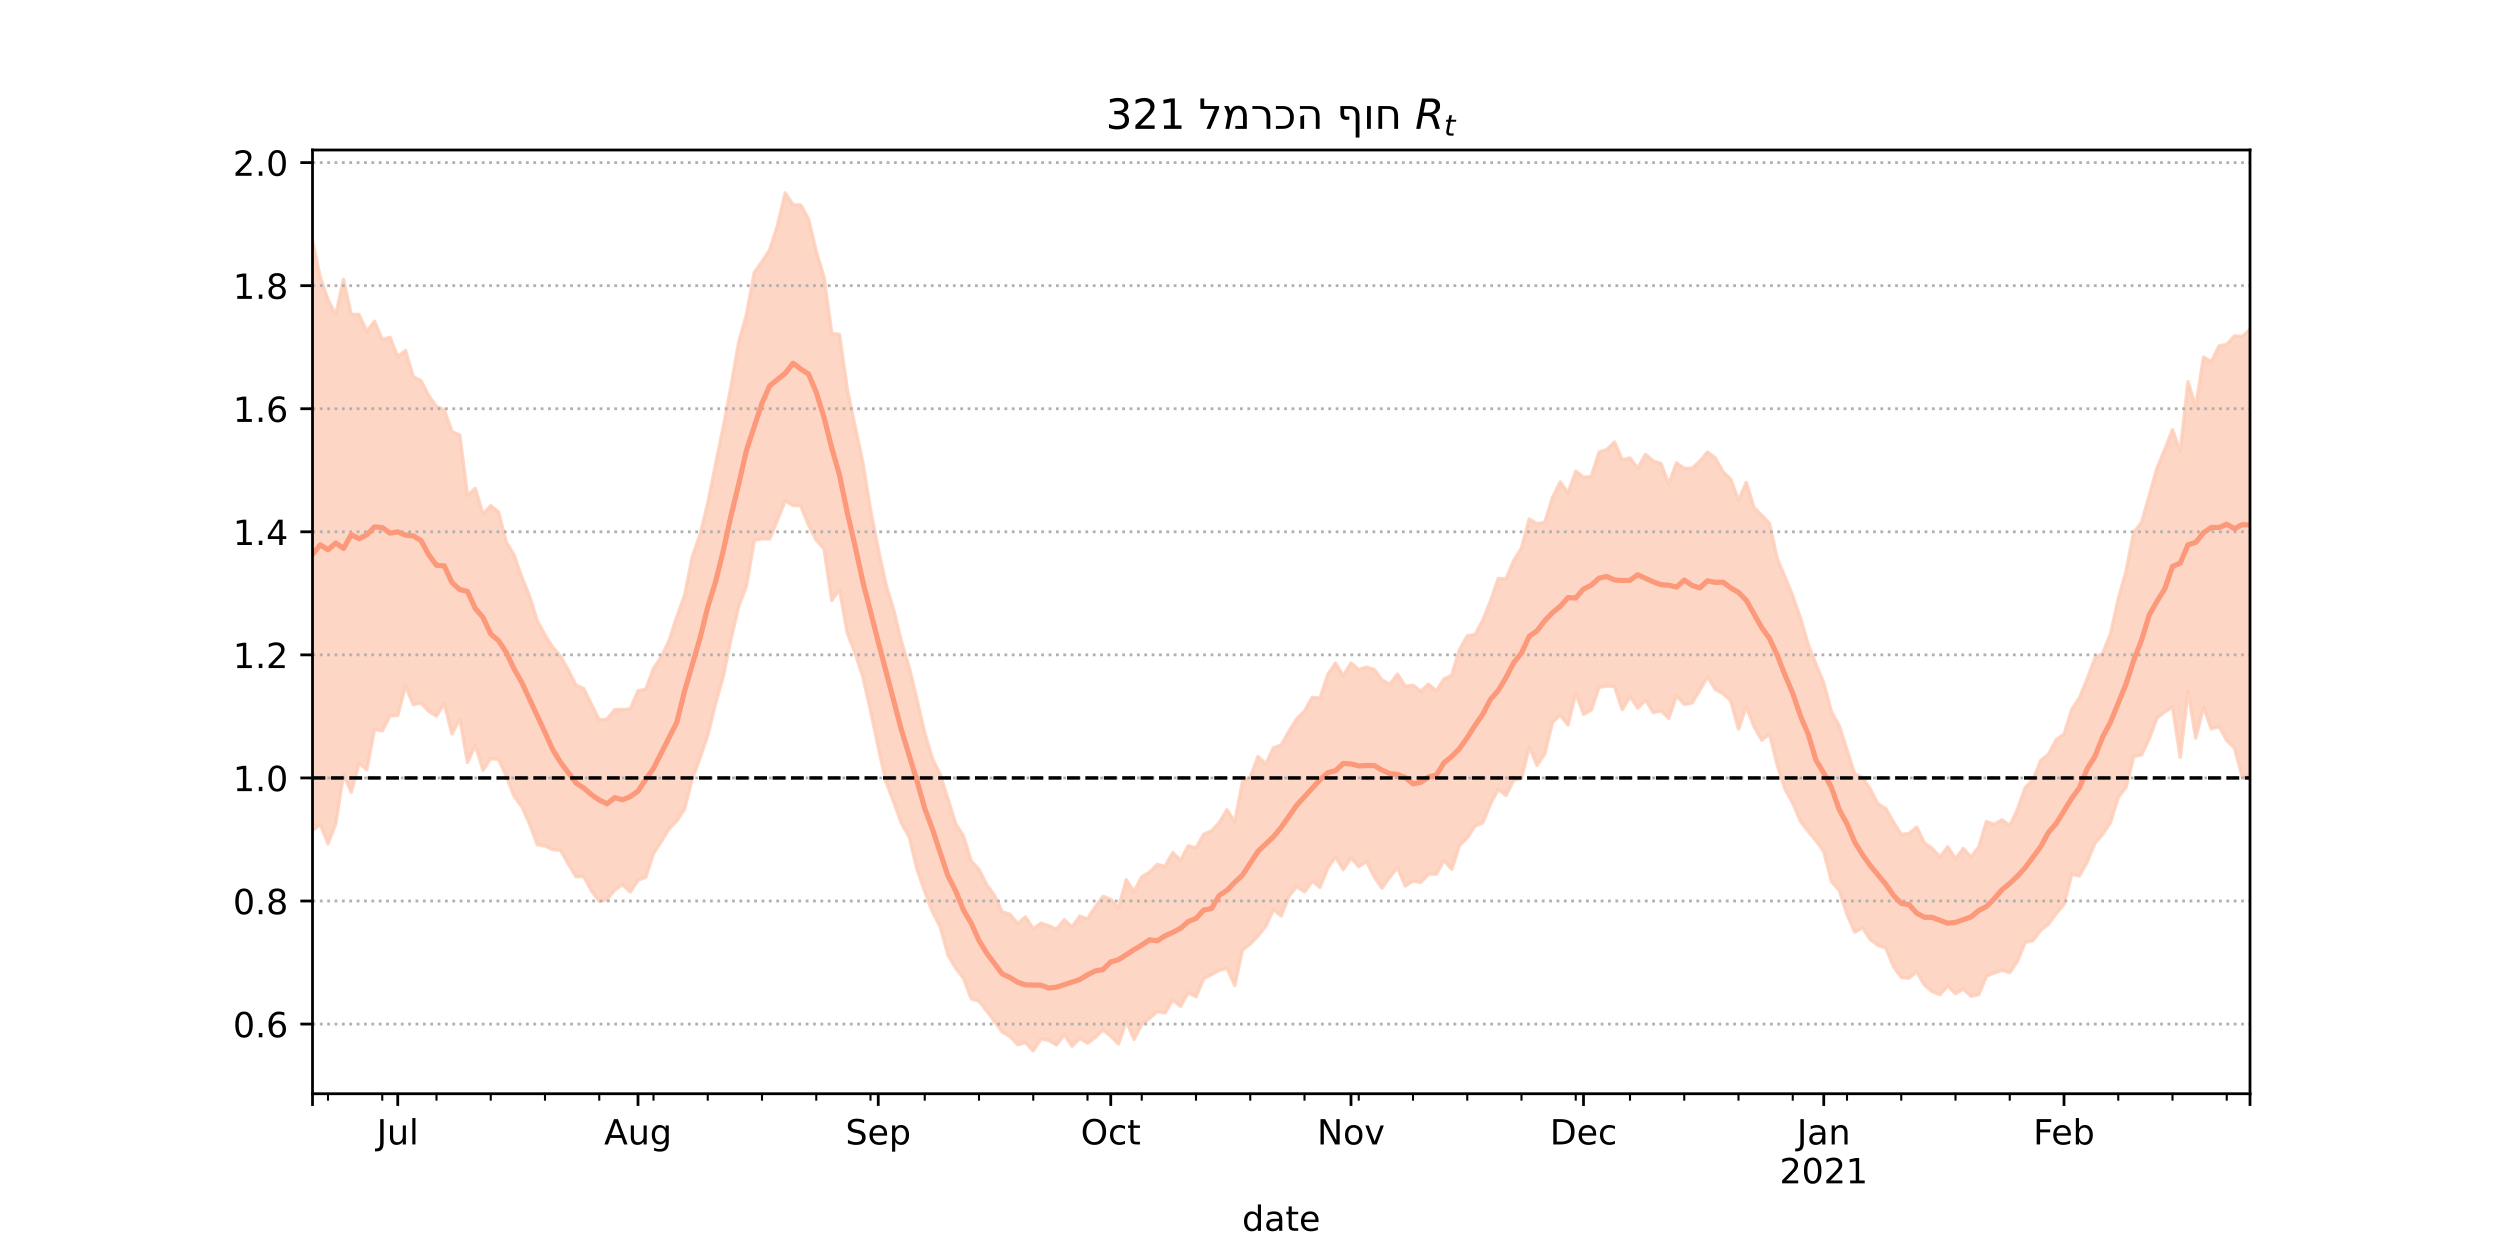 <?xml version="1.0" encoding="utf-8" standalone="no"?>
<!DOCTYPE svg PUBLIC "-//W3C//DTD SVG 1.1//EN"
  "http://www.w3.org/Graphics/SVG/1.1/DTD/svg11.dtd">
<!-- Created with matplotlib (https://matplotlib.org/) -->
<svg height="360pt" version="1.1" viewBox="0 0 720 360" width="720pt" xmlns="http://www.w3.org/2000/svg" xmlns:xlink="http://www.w3.org/1999/xlink">
 <defs>
  <style type="text/css">*{stroke-linecap:butt;stroke-linejoin:round;}</style>
 </defs>
 <g id="figure_1">
  <g id="patch_1">
   <path d="M 0 360 
L 720 360 
L 720 0 
L 0 0 
z
" style="fill:#ffffff;"/>
  </g>
  <g id="axes_1">
   <g id="patch_2">
    <path d="M 90 315 
L 648 315 
L 648 43.2 
L 90 43.2 
z
" style="fill:#ffffff;"/>
   </g>
   <g id="PolyCollection_1">
    <defs>
     <path d="M 90 -120.811 
L 90 -290.688 
L 92.232 -280.146 
L 94.464 -273.712 
L 96.696 -269.281 
L 98.928 -279.513 
L 101.16 -269.437 
L 103.392 -269.43 
L 105.624 -264.52 
L 107.856 -267.484 
L 110.088 -262.224 
L 112.32 -262.864 
L 114.552 -257.239 
L 116.784 -259.077 
L 119.016 -251.473 
L 121.248 -250.394 
L 123.48 -246.046 
L 125.712 -242.945 
L 127.944 -241.973 
L 130.176 -235.718 
L 132.408 -234.706 
L 134.64 -217.281 
L 136.872 -219.333 
L 139.104 -211.961 
L 141.336 -214.37 
L 143.568 -212.534 
L 145.8 -203.867 
L 148.032 -200.199 
L 150.264 -193.813 
L 152.496 -188.397 
L 154.728 -181.231 
L 156.96 -177.122 
L 159.192 -173.625 
L 161.424 -171.008 
L 163.656 -167.055 
L 165.888 -162.668 
L 168.12 -161.665 
L 170.352 -157.114 
L 172.584 -152.688 
L 174.816 -152.846 
L 177.048 -155.609 
L 179.28 -155.646 
L 181.512 -155.822 
L 183.744 -161.037 
L 185.976 -161.512 
L 188.208 -167.517 
L 190.44 -170.769 
L 192.672 -175.492 
L 194.904 -182.361 
L 197.136 -188.447 
L 199.368 -199.634 
L 201.6 -206.042 
L 203.832 -215.076 
L 206.064 -226.182 
L 208.296 -237.041 
L 210.528 -248.773 
L 212.76 -261.516 
L 214.992 -269.466 
L 217.224 -281.504 
L 219.456 -284.63 
L 221.688 -288.129 
L 223.92 -295.113 
L 226.152 -304.445 
L 228.384 -301.067 
L 230.616 -300.928 
L 232.848 -296.94 
L 235.08 -287.612 
L 237.312 -280.211 
L 239.544 -263.894 
L 241.776 -263.7 
L 244.008 -247.899 
L 246.24 -237.388 
L 248.472 -226.902 
L 250.704 -213.252 
L 252.936 -201.872 
L 255.168 -191.651 
L 257.4 -184.258 
L 259.632 -175.121 
L 261.864 -167.796 
L 264.096 -158.435 
L 266.328 -148.887 
L 268.56 -141.455 
L 270.792 -136.868 
L 273.024 -129.837 
L 275.256 -122.77 
L 277.488 -119.16 
L 279.72 -112.009 
L 281.952 -109.596 
L 284.184 -105.192 
L 286.416 -102.114 
L 288.648 -97.33 
L 290.88 -96.688 
L 293.112 -93.994 
L 295.344 -95.933 
L 297.576 -92.481 
L 299.808 -94.124 
L 302.04 -93.388 
L 304.272 -92.368 
L 306.504 -95.139 
L 308.736 -93.041 
L 310.968 -96.157 
L 313.2 -95.378 
L 315.432 -98.818 
L 317.664 -101.858 
L 319.896 -100.98 
L 322.128 -98.595 
L 324.36 -106.604 
L 326.592 -103.276 
L 328.824 -107.464 
L 331.056 -108.809 
L 333.288 -111.032 
L 335.52 -110.455 
L 337.752 -114.459 
L 339.984 -112.209 
L 342.216 -116.384 
L 344.448 -115.796 
L 346.68 -119.758 
L 348.912 -120.704 
L 351.144 -123.091 
L 353.376 -126.813 
L 355.608 -123.236 
L 357.84 -134.899 
L 360.072 -136.191 
L 362.304 -142.116 
L 364.536 -139.947 
L 366.768 -144.651 
L 369 -145.437 
L 371.232 -149.43 
L 373.464 -152.989 
L 375.696 -155.201 
L 377.928 -159.178 
L 380.16 -158.928 
L 382.392 -165.713 
L 384.624 -169.024 
L 386.856 -165.348 
L 389.088 -169.048 
L 391.32 -167.164 
L 393.552 -167.884 
L 395.784 -167.163 
L 398.016 -164.168 
L 400.248 -162.932 
L 402.48 -165.832 
L 404.712 -162.366 
L 406.944 -162.657 
L 409.176 -160.917 
L 411.408 -162.961 
L 413.64 -161.016 
L 415.872 -164.457 
L 418.104 -165.523 
L 420.336 -172.939 
L 422.568 -176.867 
L 424.8 -177.246 
L 427.032 -181.381 
L 429.264 -186.848 
L 431.496 -193.399 
L 433.728 -193.235 
L 435.96 -198.599 
L 438.192 -202.177 
L 440.424 -210.518 
L 442.656 -209.158 
L 444.888 -209.554 
L 447.12 -216.72 
L 449.352 -221.182 
L 451.584 -218.052 
L 453.816 -224.273 
L 456.048 -222.55 
L 458.28 -222.749 
L 460.512 -229.801 
L 462.744 -230.51 
L 464.976 -232.675 
L 467.208 -227.589 
L 469.44 -228.106 
L 471.672 -225.18 
L 473.904 -229.147 
L 476.136 -227.225 
L 478.368 -226.499 
L 480.6 -220.621 
L 482.832 -226.709 
L 485.064 -225.105 
L 487.296 -225.118 
L 489.528 -227.145 
L 491.76 -229.817 
L 493.992 -228.142 
L 496.224 -224.133 
L 498.456 -221.979 
L 500.688 -215.9 
L 502.92 -221.071 
L 505.152 -213.84 
L 507.384 -211.583 
L 509.616 -209.238 
L 511.848 -199.065 
L 514.08 -193.801 
L 516.312 -188.393 
L 518.544 -181.991 
L 520.776 -174.324 
L 523.008 -168.666 
L 525.24 -163.331 
L 527.472 -154.947 
L 529.704 -150.992 
L 531.936 -144 
L 534.168 -137.081 
L 536.4 -136.109 
L 538.632 -132.781 
L 540.864 -128.477 
L 543.096 -127.132 
L 545.328 -123.216 
L 547.56 -119.697 
L 549.792 -119.92 
L 552.024 -121.788 
L 554.256 -117.254 
L 556.488 -115.617 
L 558.72 -113.201 
L 560.952 -116.121 
L 563.184 -112.671 
L 565.416 -115.616 
L 567.648 -113.21 
L 569.88 -116.072 
L 572.112 -123.419 
L 574.344 -122.554 
L 576.576 -123.898 
L 578.808 -122.211 
L 581.04 -126.937 
L 583.272 -133.183 
L 585.504 -135.445 
L 587.736 -140.997 
L 589.968 -142.764 
L 592.2 -147.006 
L 594.432 -148.57 
L 596.664 -155.651 
L 598.896 -159.069 
L 601.128 -164.521 
L 603.36 -170.546 
L 605.592 -171.843 
L 607.824 -177.52 
L 610.056 -187.454 
L 612.288 -195.497 
L 614.52 -206.736 
L 616.752 -209.48 
L 618.984 -217.293 
L 621.216 -225.202 
L 623.448 -230.498 
L 625.68 -236.23 
L 627.912 -229.94 
L 630.144 -250.088 
L 632.376 -242.789 
L 634.608 -257.157 
L 636.84 -255.793 
L 639.072 -260.352 
L 641.304 -260.791 
L 643.536 -263.272 
L 645.768 -263.099 
L 648 -265.096 
L 650.232 -266.108 
L 652.464 -275.606 
L 654.696 -281.978 
L 656.928 -286.734 
L 659.16 -283.206 
L 661.392 -289.028 
L 663.624 -293.896 
L 665.856 -303.172 
L 665.856 -123.057 
L 665.856 -123.057 
L 663.624 -121.072 
L 661.392 -117.715 
L 659.16 -119.49 
L 656.928 -126.695 
L 654.696 -136.373 
L 652.464 -136.068 
L 650.232 -130.176 
L 648 -136.909 
L 645.768 -136.21 
L 643.536 -144.554 
L 641.304 -146.74 
L 639.072 -150.774 
L 636.84 -150.092 
L 634.608 -156.378 
L 632.376 -147.458 
L 630.144 -160.944 
L 627.912 -141.937 
L 625.68 -156.35 
L 623.448 -154.984 
L 621.216 -153.213 
L 618.984 -147.279 
L 616.752 -142.578 
L 614.52 -142.118 
L 612.288 -133.272 
L 610.056 -130.333 
L 607.824 -123.118 
L 605.592 -119.733 
L 603.36 -117.168 
L 601.128 -111.784 
L 598.896 -107.752 
L 596.664 -108.239 
L 594.432 -99.55 
L 592.2 -96.894 
L 589.968 -93.851 
L 587.736 -92.108 
L 585.504 -89.138 
L 583.272 -88.621 
L 581.04 -83.178 
L 578.808 -79.88 
L 576.576 -80.539 
L 574.344 -79.822 
L 572.112 -78.872 
L 569.88 -73.557 
L 567.648 -73.054 
L 565.416 -75.185 
L 563.184 -73.829 
L 560.952 -76.043 
L 558.72 -73.563 
L 556.488 -74.414 
L 554.256 -76.303 
L 552.024 -80.111 
L 549.792 -78.29 
L 547.56 -78.511 
L 545.328 -81.578 
L 543.096 -86.982 
L 540.864 -87.733 
L 538.632 -89.42 
L 536.4 -92.816 
L 534.168 -91.547 
L 531.936 -96.64 
L 529.704 -103.537 
L 527.472 -106.141 
L 525.24 -114.766 
L 523.008 -117.841 
L 520.776 -120.545 
L 518.544 -123.46 
L 516.312 -128.678 
L 514.08 -132.738 
L 511.848 -139.613 
L 509.616 -148.635 
L 507.384 -146.839 
L 505.152 -150.756 
L 502.92 -156.514 
L 500.688 -149.995 
L 498.456 -158.223 
L 496.224 -160.229 
L 493.992 -161.438 
L 491.76 -165.141 
L 489.528 -161.14 
L 487.296 -157.553 
L 485.064 -157.129 
L 482.832 -159.616 
L 480.6 -153.114 
L 478.368 -155.27 
L 476.136 -154.797 
L 473.904 -158.385 
L 471.672 -156.04 
L 469.44 -159.45 
L 467.208 -155.611 
L 464.976 -162.341 
L 462.744 -162.406 
L 460.512 -162.071 
L 458.28 -155.492 
L 456.048 -154.296 
L 453.816 -160.446 
L 451.584 -151.185 
L 449.352 -154.086 
L 447.12 -151.981 
L 444.888 -142.878 
L 442.656 -139.551 
L 440.424 -144.903 
L 438.192 -135.869 
L 435.96 -135.301 
L 433.728 -130.895 
L 431.496 -132.703 
L 429.264 -128.491 
L 427.032 -123.055 
L 424.8 -122.059 
L 422.568 -118.707 
L 420.336 -116.496 
L 418.104 -109.641 
L 415.872 -112.15 
L 413.64 -108.263 
L 411.408 -108.233 
L 409.176 -105.88 
L 406.944 -106.264 
L 404.712 -104.813 
L 402.48 -110.109 
L 400.248 -107.374 
L 398.016 -104.212 
L 395.784 -107.438 
L 393.552 -111.9 
L 391.32 -110.424 
L 389.088 -112.941 
L 386.856 -109.523 
L 384.624 -113.223 
L 382.392 -109.985 
L 380.16 -104.452 
L 377.928 -106.17 
L 375.696 -103.125 
L 373.464 -104.648 
L 371.232 -101.946 
L 369 -96.205 
L 366.768 -98.053 
L 364.536 -93.233 
L 362.304 -90.44 
L 360.072 -88.117 
L 357.84 -86.426 
L 355.608 -76.189 
L 353.376 -81.148 
L 351.144 -80.539 
L 348.912 -79.335 
L 346.68 -78.186 
L 344.448 -72.91 
L 342.216 -74.111 
L 339.984 -70.164 
L 337.752 -72.004 
L 335.52 -68.246 
L 333.288 -68.701 
L 331.056 -66.685 
L 328.824 -64.933 
L 326.592 -60.666 
L 324.36 -65.885 
L 322.128 -59.38 
L 319.896 -61.539 
L 317.664 -63.415 
L 315.432 -61.229 
L 313.2 -59.576 
L 310.968 -60.932 
L 308.736 -58.703 
L 306.504 -62.015 
L 304.272 -59.043 
L 302.04 -60.396 
L 299.808 -60.841 
L 297.576 -57.355 
L 295.344 -59.718 
L 293.112 -59.12 
L 290.88 -61.487 
L 288.648 -62.779 
L 286.416 -65.836 
L 284.184 -68.836 
L 281.952 -71.66 
L 279.72 -72.365 
L 277.488 -78.263 
L 275.256 -81.099 
L 273.024 -84.928 
L 270.792 -93.033 
L 268.56 -97.356 
L 266.328 -103.276 
L 264.096 -109.576 
L 261.864 -118.865 
L 259.632 -122.857 
L 257.4 -128.987 
L 255.168 -134.828 
L 252.936 -144.814 
L 250.704 -155.41 
L 248.472 -165.169 
L 246.24 -171.945 
L 244.008 -177.744 
L 241.776 -190.151 
L 239.544 -187.084 
L 237.312 -201.967 
L 235.08 -204.452 
L 232.848 -208.773 
L 230.616 -214.355 
L 228.384 -214.435 
L 226.152 -215.748 
L 223.92 -210.306 
L 221.688 -204.778 
L 219.456 -204.839 
L 217.224 -204.354 
L 214.992 -191.259 
L 212.76 -185.424 
L 210.528 -175.966 
L 208.296 -165.165 
L 206.064 -157.304 
L 203.832 -148.234 
L 201.6 -141.704 
L 199.368 -135.619 
L 197.136 -126.986 
L 194.904 -123.556 
L 192.672 -121.254 
L 190.44 -117.656 
L 188.208 -114.167 
L 185.976 -107.386 
L 183.744 -106.499 
L 181.512 -103.096 
L 179.28 -105.235 
L 177.048 -103.661 
L 174.816 -100.915 
L 172.584 -100.413 
L 170.352 -103.44 
L 168.12 -107.615 
L 165.888 -107.494 
L 163.656 -111.223 
L 161.424 -115.118 
L 159.192 -115.317 
L 156.96 -116.381 
L 154.728 -116.759 
L 152.496 -122.755 
L 150.264 -127.73 
L 148.032 -130.737 
L 145.8 -136.495 
L 143.568 -141.341 
L 141.336 -141.537 
L 139.104 -138.189 
L 136.872 -145.344 
L 134.64 -140.415 
L 132.408 -153.034 
L 130.176 -148.614 
L 127.944 -157.328 
L 125.712 -153.769 
L 123.48 -155.159 
L 121.248 -157.538 
L 119.016 -157.053 
L 116.784 -162.423 
L 114.552 -153.982 
L 112.32 -153.841 
L 110.088 -149.509 
L 107.856 -149.959 
L 105.624 -138.307 
L 103.392 -140.193 
L 101.16 -131.823 
L 98.928 -137.01 
L 96.696 -122.787 
L 94.464 -117.024 
L 92.232 -122.58 
L 90 -120.811 
z
" id="m3cb24eb47a" style="stroke:#fdcbb6;stroke-opacity:0.8;"/>
    </defs>
    <g clip-path="url(#p24c7b1a180)">
     <use style="fill:#fdcbb6;fill-opacity:0.8;stroke:#fdcbb6;stroke-opacity:0.8;" x="0" xlink:href="#m3cb24eb47a" y="360"/>
    </g>
   </g>
   <g id="matplotlib.axis_1">
    <g id="xtick_1">
     <g id="line2d_1">
      <defs>
       <path d="M 0 0 
L 0 3.5 
" id="mb4266e4d7d" style="stroke:#000000;stroke-width:0.8;"/>
      </defs>
      <g>
       <use style="stroke:#000000;stroke-width:0.8;" x="90" xlink:href="#mb4266e4d7d" y="315"/>
      </g>
     </g>
    </g>
    <g id="xtick_2">
     <g id="line2d_2">
      <g>
       <use style="stroke:#000000;stroke-width:0.8;" x="114.552" xlink:href="#mb4266e4d7d" y="315"/>
      </g>
     </g>
     <g id="text_1">
      <!-- Jul -->
      <g transform="translate(108.519 329.598)scale(0.1 -0.1)">
       <defs>
        <path d="M 9.812 72.906 
L 19.672 72.906 
L 19.672 5.078 
Q 19.672 -8.109 14.672 -14.062 
Q 9.672 -20.016 -1.422 -20.016 
L -5.172 -20.016 
L -5.172 -11.719 
L -2.094 -11.719 
Q 4.438 -11.719 7.125 -8.047 
Q 9.812 -4.391 9.812 5.078 
z
" id="DejaVuSans-74"/>
        <path d="M 8.5 21.578 
L 8.5 54.688 
L 17.484 54.688 
L 17.484 21.922 
Q 17.484 14.156 20.5 10.266 
Q 23.531 6.391 29.594 6.391 
Q 36.859 6.391 41.078 11.031 
Q 45.312 15.672 45.312 23.688 
L 45.312 54.688 
L 54.297 54.688 
L 54.297 0 
L 45.312 0 
L 45.312 8.406 
Q 42.047 3.422 37.719 1 
Q 33.406 -1.422 27.688 -1.422 
Q 18.266 -1.422 13.375 4.438 
Q 8.5 10.297 8.5 21.578 
z
M 31.109 56 
z
" id="DejaVuSans-117"/>
        <path d="M 9.422 75.984 
L 18.406 75.984 
L 18.406 0 
L 9.422 0 
z
" id="DejaVuSans-108"/>
       </defs>
       <use xlink:href="#DejaVuSans-74"/>
       <use x="29.492" xlink:href="#DejaVuSans-117"/>
       <use x="92.871" xlink:href="#DejaVuSans-108"/>
      </g>
     </g>
    </g>
    <g id="xtick_3">
     <g id="line2d_3">
      <g>
       <use style="stroke:#000000;stroke-width:0.8;" x="183.744" xlink:href="#mb4266e4d7d" y="315"/>
      </g>
     </g>
     <g id="text_2">
      <!-- Aug -->
      <g transform="translate(173.981 329.598)scale(0.1 -0.1)">
       <defs>
        <path d="M 34.188 63.188 
L 20.797 26.906 
L 47.609 26.906 
z
M 28.609 72.906 
L 39.797 72.906 
L 67.578 0 
L 57.328 0 
L 50.688 18.703 
L 17.828 18.703 
L 11.188 0 
L 0.781 0 
z
" id="DejaVuSans-65"/>
        <path d="M 45.406 27.984 
Q 45.406 37.75 41.375 43.109 
Q 37.359 48.484 30.078 48.484 
Q 22.859 48.484 18.828 43.109 
Q 14.797 37.75 14.797 27.984 
Q 14.797 18.266 18.828 12.891 
Q 22.859 7.516 30.078 7.516 
Q 37.359 7.516 41.375 12.891 
Q 45.406 18.266 45.406 27.984 
z
M 54.391 6.781 
Q 54.391 -7.172 48.188 -13.984 
Q 42 -20.797 29.203 -20.797 
Q 24.469 -20.797 20.266 -20.094 
Q 16.062 -19.391 12.109 -17.922 
L 12.109 -9.188 
Q 16.062 -11.328 19.922 -12.344 
Q 23.781 -13.375 27.781 -13.375 
Q 36.625 -13.375 41.016 -8.766 
Q 45.406 -4.156 45.406 5.172 
L 45.406 9.625 
Q 42.625 4.781 38.281 2.391 
Q 33.938 0 27.875 0 
Q 17.828 0 11.672 7.656 
Q 5.516 15.328 5.516 27.984 
Q 5.516 40.672 11.672 48.328 
Q 17.828 56 27.875 56 
Q 33.938 56 38.281 53.609 
Q 42.625 51.219 45.406 46.391 
L 45.406 54.688 
L 54.391 54.688 
z
" id="DejaVuSans-103"/>
       </defs>
       <use xlink:href="#DejaVuSans-65"/>
       <use x="68.408" xlink:href="#DejaVuSans-117"/>
       <use x="131.787" xlink:href="#DejaVuSans-103"/>
      </g>
     </g>
    </g>
    <g id="xtick_4">
     <g id="line2d_4">
      <g>
       <use style="stroke:#000000;stroke-width:0.8;" x="252.936" xlink:href="#mb4266e4d7d" y="315"/>
      </g>
     </g>
     <g id="text_3">
      <!-- Sep -->
      <g transform="translate(243.511 329.598)scale(0.1 -0.1)">
       <defs>
        <path d="M 53.516 70.516 
L 53.516 60.891 
Q 47.906 63.578 42.922 64.891 
Q 37.938 66.219 33.297 66.219 
Q 25.25 66.219 20.875 63.094 
Q 16.5 59.969 16.5 54.203 
Q 16.5 49.359 19.406 46.891 
Q 22.312 44.438 30.422 42.922 
L 36.375 41.703 
Q 47.406 39.594 52.656 34.297 
Q 57.906 29 57.906 20.125 
Q 57.906 9.516 50.797 4.047 
Q 43.703 -1.422 29.984 -1.422 
Q 24.812 -1.422 18.969 -0.25 
Q 13.141 0.922 6.891 3.219 
L 6.891 13.375 
Q 12.891 10.016 18.656 8.297 
Q 24.422 6.594 29.984 6.594 
Q 38.422 6.594 43.016 9.906 
Q 47.609 13.234 47.609 19.391 
Q 47.609 24.75 44.312 27.781 
Q 41.016 30.812 33.5 32.328 
L 27.484 33.5 
Q 16.453 35.688 11.516 40.375 
Q 6.594 45.062 6.594 53.422 
Q 6.594 63.094 13.406 68.656 
Q 20.219 74.219 32.172 74.219 
Q 37.312 74.219 42.625 73.281 
Q 47.953 72.359 53.516 70.516 
z
" id="DejaVuSans-83"/>
        <path d="M 56.203 29.594 
L 56.203 25.203 
L 14.891 25.203 
Q 15.484 15.922 20.484 11.062 
Q 25.484 6.203 34.422 6.203 
Q 39.594 6.203 44.453 7.469 
Q 49.312 8.734 54.109 11.281 
L 54.109 2.781 
Q 49.266 0.734 44.188 -0.344 
Q 39.109 -1.422 33.891 -1.422 
Q 20.797 -1.422 13.156 6.188 
Q 5.516 13.812 5.516 26.812 
Q 5.516 40.234 12.766 48.109 
Q 20.016 56 32.328 56 
Q 43.359 56 49.781 48.891 
Q 56.203 41.797 56.203 29.594 
z
M 47.219 32.234 
Q 47.125 39.594 43.094 43.984 
Q 39.062 48.391 32.422 48.391 
Q 24.906 48.391 20.391 44.141 
Q 15.875 39.891 15.188 32.172 
z
" id="DejaVuSans-101"/>
        <path d="M 18.109 8.203 
L 18.109 -20.797 
L 9.078 -20.797 
L 9.078 54.688 
L 18.109 54.688 
L 18.109 46.391 
Q 20.953 51.266 25.266 53.625 
Q 29.594 56 35.594 56 
Q 45.562 56 51.781 48.094 
Q 58.016 40.188 58.016 27.297 
Q 58.016 14.406 51.781 6.484 
Q 45.562 -1.422 35.594 -1.422 
Q 29.594 -1.422 25.266 0.953 
Q 20.953 3.328 18.109 8.203 
z
M 48.688 27.297 
Q 48.688 37.203 44.609 42.844 
Q 40.531 48.484 33.406 48.484 
Q 26.266 48.484 22.188 42.844 
Q 18.109 37.203 18.109 27.297 
Q 18.109 17.391 22.188 11.75 
Q 26.266 6.109 33.406 6.109 
Q 40.531 6.109 44.609 11.75 
Q 48.688 17.391 48.688 27.297 
z
" id="DejaVuSans-112"/>
       </defs>
       <use xlink:href="#DejaVuSans-83"/>
       <use x="63.477" xlink:href="#DejaVuSans-101"/>
       <use x="125" xlink:href="#DejaVuSans-112"/>
      </g>
     </g>
    </g>
    <g id="xtick_5">
     <g id="line2d_5">
      <g>
       <use style="stroke:#000000;stroke-width:0.8;" x="319.896" xlink:href="#mb4266e4d7d" y="315"/>
      </g>
     </g>
     <g id="text_4">
      <!-- Oct -->
      <g transform="translate(311.251 329.598)scale(0.1 -0.1)">
       <defs>
        <path d="M 39.406 66.219 
Q 28.656 66.219 22.328 58.203 
Q 16.016 50.203 16.016 36.375 
Q 16.016 22.609 22.328 14.594 
Q 28.656 6.594 39.406 6.594 
Q 50.141 6.594 56.422 14.594 
Q 62.703 22.609 62.703 36.375 
Q 62.703 50.203 56.422 58.203 
Q 50.141 66.219 39.406 66.219 
z
M 39.406 74.219 
Q 54.734 74.219 63.906 63.938 
Q 73.094 53.656 73.094 36.375 
Q 73.094 19.141 63.906 8.859 
Q 54.734 -1.422 39.406 -1.422 
Q 24.031 -1.422 14.812 8.828 
Q 5.609 19.094 5.609 36.375 
Q 5.609 53.656 14.812 63.938 
Q 24.031 74.219 39.406 74.219 
z
" id="DejaVuSans-79"/>
        <path d="M 48.781 52.594 
L 48.781 44.188 
Q 44.969 46.297 41.141 47.344 
Q 37.312 48.391 33.406 48.391 
Q 24.656 48.391 19.812 42.844 
Q 14.984 37.312 14.984 27.297 
Q 14.984 17.281 19.812 11.734 
Q 24.656 6.203 33.406 6.203 
Q 37.312 6.203 41.141 7.25 
Q 44.969 8.297 48.781 10.406 
L 48.781 2.094 
Q 45.016 0.344 40.984 -0.531 
Q 36.969 -1.422 32.422 -1.422 
Q 20.062 -1.422 12.781 6.344 
Q 5.516 14.109 5.516 27.297 
Q 5.516 40.672 12.859 48.328 
Q 20.219 56 33.016 56 
Q 37.156 56 41.109 55.141 
Q 45.062 54.297 48.781 52.594 
z
" id="DejaVuSans-99"/>
        <path d="M 18.312 70.219 
L 18.312 54.688 
L 36.812 54.688 
L 36.812 47.703 
L 18.312 47.703 
L 18.312 18.016 
Q 18.312 11.328 20.141 9.422 
Q 21.969 7.516 27.594 7.516 
L 36.812 7.516 
L 36.812 0 
L 27.594 0 
Q 17.188 0 13.234 3.875 
Q 9.281 7.766 9.281 18.016 
L 9.281 47.703 
L 2.688 47.703 
L 2.688 54.688 
L 9.281 54.688 
L 9.281 70.219 
z
" id="DejaVuSans-116"/>
       </defs>
       <use xlink:href="#DejaVuSans-79"/>
       <use x="78.711" xlink:href="#DejaVuSans-99"/>
       <use x="133.691" xlink:href="#DejaVuSans-116"/>
      </g>
     </g>
    </g>
    <g id="xtick_6">
     <g id="line2d_6">
      <g>
       <use style="stroke:#000000;stroke-width:0.8;" x="389.088" xlink:href="#mb4266e4d7d" y="315"/>
      </g>
     </g>
     <g id="text_5">
      <!-- Nov -->
      <g transform="translate(379.329 329.598)scale(0.1 -0.1)">
       <defs>
        <path d="M 9.812 72.906 
L 23.094 72.906 
L 55.422 11.922 
L 55.422 72.906 
L 64.984 72.906 
L 64.984 0 
L 51.703 0 
L 19.391 60.984 
L 19.391 0 
L 9.812 0 
z
" id="DejaVuSans-78"/>
        <path d="M 30.609 48.391 
Q 23.391 48.391 19.188 42.75 
Q 14.984 37.109 14.984 27.297 
Q 14.984 17.484 19.156 11.844 
Q 23.344 6.203 30.609 6.203 
Q 37.797 6.203 41.984 11.859 
Q 46.188 17.531 46.188 27.297 
Q 46.188 37.016 41.984 42.703 
Q 37.797 48.391 30.609 48.391 
z
M 30.609 56 
Q 42.328 56 49.016 48.375 
Q 55.719 40.766 55.719 27.297 
Q 55.719 13.875 49.016 6.219 
Q 42.328 -1.422 30.609 -1.422 
Q 18.844 -1.422 12.172 6.219 
Q 5.516 13.875 5.516 27.297 
Q 5.516 40.766 12.172 48.375 
Q 18.844 56 30.609 56 
z
" id="DejaVuSans-111"/>
        <path d="M 2.984 54.688 
L 12.5 54.688 
L 29.594 8.797 
L 46.688 54.688 
L 56.203 54.688 
L 35.688 0 
L 23.484 0 
z
" id="DejaVuSans-118"/>
       </defs>
       <use xlink:href="#DejaVuSans-78"/>
       <use x="74.805" xlink:href="#DejaVuSans-111"/>
       <use x="135.986" xlink:href="#DejaVuSans-118"/>
      </g>
     </g>
    </g>
    <g id="xtick_7">
     <g id="line2d_7">
      <g>
       <use style="stroke:#000000;stroke-width:0.8;" x="456.048" xlink:href="#mb4266e4d7d" y="315"/>
      </g>
     </g>
     <g id="text_6">
      <!-- Dec -->
      <g transform="translate(446.372 329.598)scale(0.1 -0.1)">
       <defs>
        <path d="M 19.672 64.797 
L 19.672 8.109 
L 31.594 8.109 
Q 46.688 8.109 53.688 14.938 
Q 60.688 21.781 60.688 36.531 
Q 60.688 51.172 53.688 57.984 
Q 46.688 64.797 31.594 64.797 
z
M 9.812 72.906 
L 30.078 72.906 
Q 51.266 72.906 61.172 64.094 
Q 71.094 55.281 71.094 36.531 
Q 71.094 17.672 61.125 8.828 
Q 51.172 0 30.078 0 
L 9.812 0 
z
" id="DejaVuSans-68"/>
       </defs>
       <use xlink:href="#DejaVuSans-68"/>
       <use x="77.002" xlink:href="#DejaVuSans-101"/>
       <use x="138.525" xlink:href="#DejaVuSans-99"/>
      </g>
     </g>
    </g>
    <g id="xtick_8">
     <g id="line2d_8">
      <g>
       <use style="stroke:#000000;stroke-width:0.8;" x="525.24" xlink:href="#mb4266e4d7d" y="315"/>
      </g>
     </g>
     <g id="text_7">
      <!-- Jan -->
      <g transform="translate(517.532 329.598)scale(0.1 -0.1)">
       <defs>
        <path d="M 34.281 27.484 
Q 23.391 27.484 19.188 25 
Q 14.984 22.516 14.984 16.5 
Q 14.984 11.719 18.141 8.906 
Q 21.297 6.109 26.703 6.109 
Q 34.188 6.109 38.703 11.406 
Q 43.219 16.703 43.219 25.484 
L 43.219 27.484 
z
M 52.203 31.203 
L 52.203 0 
L 43.219 0 
L 43.219 8.297 
Q 40.141 3.328 35.547 0.953 
Q 30.953 -1.422 24.312 -1.422 
Q 15.922 -1.422 10.953 3.297 
Q 6 8.016 6 15.922 
Q 6 25.141 12.172 29.828 
Q 18.359 34.516 30.609 34.516 
L 43.219 34.516 
L 43.219 35.406 
Q 43.219 41.609 39.141 45 
Q 35.062 48.391 27.688 48.391 
Q 23 48.391 18.547 47.266 
Q 14.109 46.141 10.016 43.891 
L 10.016 52.203 
Q 14.938 54.109 19.578 55.047 
Q 24.219 56 28.609 56 
Q 40.484 56 46.344 49.844 
Q 52.203 43.703 52.203 31.203 
z
" id="DejaVuSans-97"/>
        <path d="M 54.891 33.016 
L 54.891 0 
L 45.906 0 
L 45.906 32.719 
Q 45.906 40.484 42.875 44.328 
Q 39.844 48.188 33.797 48.188 
Q 26.516 48.188 22.312 43.547 
Q 18.109 38.922 18.109 30.906 
L 18.109 0 
L 9.078 0 
L 9.078 54.688 
L 18.109 54.688 
L 18.109 46.188 
Q 21.344 51.125 25.703 53.562 
Q 30.078 56 35.797 56 
Q 45.219 56 50.047 50.172 
Q 54.891 44.344 54.891 33.016 
z
" id="DejaVuSans-110"/>
       </defs>
       <use xlink:href="#DejaVuSans-74"/>
       <use x="29.492" xlink:href="#DejaVuSans-97"/>
       <use x="90.771" xlink:href="#DejaVuSans-110"/>
      </g>
      <!-- 2021 -->
      <g transform="translate(512.515 340.796)scale(0.1 -0.1)">
       <defs>
        <path d="M 19.188 8.297 
L 53.609 8.297 
L 53.609 0 
L 7.328 0 
L 7.328 8.297 
Q 12.938 14.109 22.625 23.891 
Q 32.328 33.688 34.812 36.531 
Q 39.547 41.844 41.422 45.531 
Q 43.312 49.219 43.312 52.781 
Q 43.312 58.594 39.234 62.25 
Q 35.156 65.922 28.609 65.922 
Q 23.969 65.922 18.812 64.312 
Q 13.672 62.703 7.812 59.422 
L 7.812 69.391 
Q 13.766 71.781 18.938 73 
Q 24.125 74.219 28.422 74.219 
Q 39.75 74.219 46.484 68.547 
Q 53.219 62.891 53.219 53.422 
Q 53.219 48.922 51.531 44.891 
Q 49.859 40.875 45.406 35.406 
Q 44.188 33.984 37.641 27.219 
Q 31.109 20.453 19.188 8.297 
z
" id="DejaVuSans-50"/>
        <path d="M 31.781 66.406 
Q 24.172 66.406 20.328 58.906 
Q 16.5 51.422 16.5 36.375 
Q 16.5 21.391 20.328 13.891 
Q 24.172 6.391 31.781 6.391 
Q 39.453 6.391 43.281 13.891 
Q 47.125 21.391 47.125 36.375 
Q 47.125 51.422 43.281 58.906 
Q 39.453 66.406 31.781 66.406 
z
M 31.781 74.219 
Q 44.047 74.219 50.516 64.516 
Q 56.984 54.828 56.984 36.375 
Q 56.984 17.969 50.516 8.266 
Q 44.047 -1.422 31.781 -1.422 
Q 19.531 -1.422 13.062 8.266 
Q 6.594 17.969 6.594 36.375 
Q 6.594 54.828 13.062 64.516 
Q 19.531 74.219 31.781 74.219 
z
" id="DejaVuSans-48"/>
        <path d="M 12.406 8.297 
L 28.516 8.297 
L 28.516 63.922 
L 10.984 60.406 
L 10.984 69.391 
L 28.422 72.906 
L 38.281 72.906 
L 38.281 8.297 
L 54.391 8.297 
L 54.391 0 
L 12.406 0 
z
" id="DejaVuSans-49"/>
       </defs>
       <use xlink:href="#DejaVuSans-50"/>
       <use x="63.623" xlink:href="#DejaVuSans-48"/>
       <use x="127.246" xlink:href="#DejaVuSans-50"/>
       <use x="190.869" xlink:href="#DejaVuSans-49"/>
      </g>
     </g>
    </g>
    <g id="xtick_9">
     <g id="line2d_9">
      <g>
       <use style="stroke:#000000;stroke-width:0.8;" x="594.432" xlink:href="#mb4266e4d7d" y="315"/>
      </g>
     </g>
     <g id="text_8">
      <!-- Feb -->
      <g transform="translate(585.58 329.598)scale(0.1 -0.1)">
       <defs>
        <path d="M 9.812 72.906 
L 51.703 72.906 
L 51.703 64.594 
L 19.672 64.594 
L 19.672 43.109 
L 48.578 43.109 
L 48.578 34.812 
L 19.672 34.812 
L 19.672 0 
L 9.812 0 
z
" id="DejaVuSans-70"/>
        <path d="M 48.688 27.297 
Q 48.688 37.203 44.609 42.844 
Q 40.531 48.484 33.406 48.484 
Q 26.266 48.484 22.188 42.844 
Q 18.109 37.203 18.109 27.297 
Q 18.109 17.391 22.188 11.75 
Q 26.266 6.109 33.406 6.109 
Q 40.531 6.109 44.609 11.75 
Q 48.688 17.391 48.688 27.297 
z
M 18.109 46.391 
Q 20.953 51.266 25.266 53.625 
Q 29.594 56 35.594 56 
Q 45.562 56 51.781 48.094 
Q 58.016 40.188 58.016 27.297 
Q 58.016 14.406 51.781 6.484 
Q 45.562 -1.422 35.594 -1.422 
Q 29.594 -1.422 25.266 0.953 
Q 20.953 3.328 18.109 8.203 
L 18.109 0 
L 9.078 0 
L 9.078 75.984 
L 18.109 75.984 
z
" id="DejaVuSans-98"/>
       </defs>
       <use xlink:href="#DejaVuSans-70"/>
       <use x="52.02" xlink:href="#DejaVuSans-101"/>
       <use x="113.543" xlink:href="#DejaVuSans-98"/>
      </g>
     </g>
    </g>
    <g id="xtick_10">
     <g id="line2d_10">
      <g>
       <use style="stroke:#000000;stroke-width:0.8;" x="648" xlink:href="#mb4266e4d7d" y="315"/>
      </g>
     </g>
    </g>
    <g id="xtick_11">
     <g id="line2d_11">
      <defs>
       <path d="M 0 0 
L 0 2 
" id="mbfb4289911" style="stroke:#000000;stroke-width:0.6;"/>
      </defs>
      <g>
       <use style="stroke:#000000;stroke-width:0.6;" x="94.464" xlink:href="#mbfb4289911" y="315"/>
      </g>
     </g>
    </g>
    <g id="xtick_12">
     <g id="line2d_12">
      <g>
       <use style="stroke:#000000;stroke-width:0.6;" x="110.088" xlink:href="#mbfb4289911" y="315"/>
      </g>
     </g>
    </g>
    <g id="xtick_13">
     <g id="line2d_13">
      <g>
       <use style="stroke:#000000;stroke-width:0.6;" x="125.712" xlink:href="#mbfb4289911" y="315"/>
      </g>
     </g>
    </g>
    <g id="xtick_14">
     <g id="line2d_14">
      <g>
       <use style="stroke:#000000;stroke-width:0.6;" x="141.336" xlink:href="#mbfb4289911" y="315"/>
      </g>
     </g>
    </g>
    <g id="xtick_15">
     <g id="line2d_15">
      <g>
       <use style="stroke:#000000;stroke-width:0.6;" x="156.96" xlink:href="#mbfb4289911" y="315"/>
      </g>
     </g>
    </g>
    <g id="xtick_16">
     <g id="line2d_16">
      <g>
       <use style="stroke:#000000;stroke-width:0.6;" x="172.584" xlink:href="#mbfb4289911" y="315"/>
      </g>
     </g>
    </g>
    <g id="xtick_17">
     <g id="line2d_17">
      <g>
       <use style="stroke:#000000;stroke-width:0.6;" x="188.208" xlink:href="#mbfb4289911" y="315"/>
      </g>
     </g>
    </g>
    <g id="xtick_18">
     <g id="line2d_18">
      <g>
       <use style="stroke:#000000;stroke-width:0.6;" x="203.832" xlink:href="#mbfb4289911" y="315"/>
      </g>
     </g>
    </g>
    <g id="xtick_19">
     <g id="line2d_19">
      <g>
       <use style="stroke:#000000;stroke-width:0.6;" x="219.456" xlink:href="#mbfb4289911" y="315"/>
      </g>
     </g>
    </g>
    <g id="xtick_20">
     <g id="line2d_20">
      <g>
       <use style="stroke:#000000;stroke-width:0.6;" x="235.08" xlink:href="#mbfb4289911" y="315"/>
      </g>
     </g>
    </g>
    <g id="xtick_21">
     <g id="line2d_21">
      <g>
       <use style="stroke:#000000;stroke-width:0.6;" x="250.704" xlink:href="#mbfb4289911" y="315"/>
      </g>
     </g>
    </g>
    <g id="xtick_22">
     <g id="line2d_22">
      <g>
       <use style="stroke:#000000;stroke-width:0.6;" x="266.328" xlink:href="#mbfb4289911" y="315"/>
      </g>
     </g>
    </g>
    <g id="xtick_23">
     <g id="line2d_23">
      <g>
       <use style="stroke:#000000;stroke-width:0.6;" x="281.952" xlink:href="#mbfb4289911" y="315"/>
      </g>
     </g>
    </g>
    <g id="xtick_24">
     <g id="line2d_24">
      <g>
       <use style="stroke:#000000;stroke-width:0.6;" x="297.576" xlink:href="#mbfb4289911" y="315"/>
      </g>
     </g>
    </g>
    <g id="xtick_25">
     <g id="line2d_25">
      <g>
       <use style="stroke:#000000;stroke-width:0.6;" x="313.2" xlink:href="#mbfb4289911" y="315"/>
      </g>
     </g>
    </g>
    <g id="xtick_26">
     <g id="line2d_26">
      <g>
       <use style="stroke:#000000;stroke-width:0.6;" x="328.824" xlink:href="#mbfb4289911" y="315"/>
      </g>
     </g>
    </g>
    <g id="xtick_27">
     <g id="line2d_27">
      <g>
       <use style="stroke:#000000;stroke-width:0.6;" x="344.448" xlink:href="#mbfb4289911" y="315"/>
      </g>
     </g>
    </g>
    <g id="xtick_28">
     <g id="line2d_28">
      <g>
       <use style="stroke:#000000;stroke-width:0.6;" x="360.072" xlink:href="#mbfb4289911" y="315"/>
      </g>
     </g>
    </g>
    <g id="xtick_29">
     <g id="line2d_29">
      <g>
       <use style="stroke:#000000;stroke-width:0.6;" x="375.696" xlink:href="#mbfb4289911" y="315"/>
      </g>
     </g>
    </g>
    <g id="xtick_30">
     <g id="line2d_30">
      <g>
       <use style="stroke:#000000;stroke-width:0.6;" x="391.32" xlink:href="#mbfb4289911" y="315"/>
      </g>
     </g>
    </g>
    <g id="xtick_31">
     <g id="line2d_31">
      <g>
       <use style="stroke:#000000;stroke-width:0.6;" x="406.944" xlink:href="#mbfb4289911" y="315"/>
      </g>
     </g>
    </g>
    <g id="xtick_32">
     <g id="line2d_32">
      <g>
       <use style="stroke:#000000;stroke-width:0.6;" x="422.568" xlink:href="#mbfb4289911" y="315"/>
      </g>
     </g>
    </g>
    <g id="xtick_33">
     <g id="line2d_33">
      <g>
       <use style="stroke:#000000;stroke-width:0.6;" x="438.192" xlink:href="#mbfb4289911" y="315"/>
      </g>
     </g>
    </g>
    <g id="xtick_34">
     <g id="line2d_34">
      <g>
       <use style="stroke:#000000;stroke-width:0.6;" x="453.816" xlink:href="#mbfb4289911" y="315"/>
      </g>
     </g>
    </g>
    <g id="xtick_35">
     <g id="line2d_35">
      <g>
       <use style="stroke:#000000;stroke-width:0.6;" x="469.44" xlink:href="#mbfb4289911" y="315"/>
      </g>
     </g>
    </g>
    <g id="xtick_36">
     <g id="line2d_36">
      <g>
       <use style="stroke:#000000;stroke-width:0.6;" x="485.064" xlink:href="#mbfb4289911" y="315"/>
      </g>
     </g>
    </g>
    <g id="xtick_37">
     <g id="line2d_37">
      <g>
       <use style="stroke:#000000;stroke-width:0.6;" x="500.688" xlink:href="#mbfb4289911" y="315"/>
      </g>
     </g>
    </g>
    <g id="xtick_38">
     <g id="line2d_38">
      <g>
       <use style="stroke:#000000;stroke-width:0.6;" x="516.312" xlink:href="#mbfb4289911" y="315"/>
      </g>
     </g>
    </g>
    <g id="xtick_39">
     <g id="line2d_39">
      <g>
       <use style="stroke:#000000;stroke-width:0.6;" x="531.936" xlink:href="#mbfb4289911" y="315"/>
      </g>
     </g>
    </g>
    <g id="xtick_40">
     <g id="line2d_40">
      <g>
       <use style="stroke:#000000;stroke-width:0.6;" x="547.56" xlink:href="#mbfb4289911" y="315"/>
      </g>
     </g>
    </g>
    <g id="xtick_41">
     <g id="line2d_41">
      <g>
       <use style="stroke:#000000;stroke-width:0.6;" x="563.184" xlink:href="#mbfb4289911" y="315"/>
      </g>
     </g>
    </g>
    <g id="xtick_42">
     <g id="line2d_42">
      <g>
       <use style="stroke:#000000;stroke-width:0.6;" x="578.808" xlink:href="#mbfb4289911" y="315"/>
      </g>
     </g>
    </g>
    <g id="xtick_43">
     <g id="line2d_43">
      <g>
       <use style="stroke:#000000;stroke-width:0.6;" x="610.056" xlink:href="#mbfb4289911" y="315"/>
      </g>
     </g>
    </g>
    <g id="xtick_44">
     <g id="line2d_44">
      <g>
       <use style="stroke:#000000;stroke-width:0.6;" x="625.68" xlink:href="#mbfb4289911" y="315"/>
      </g>
     </g>
    </g>
    <g id="xtick_45">
     <g id="line2d_45">
      <g>
       <use style="stroke:#000000;stroke-width:0.6;" x="641.304" xlink:href="#mbfb4289911" y="315"/>
      </g>
     </g>
    </g>
    <g id="text_9">
     <!-- date -->
     <g transform="translate(357.725 354.474)scale(0.1 -0.1)">
      <defs>
       <path d="M 45.406 46.391 
L 45.406 75.984 
L 54.391 75.984 
L 54.391 0 
L 45.406 0 
L 45.406 8.203 
Q 42.578 3.328 38.25 0.953 
Q 33.938 -1.422 27.875 -1.422 
Q 17.969 -1.422 11.734 6.484 
Q 5.516 14.406 5.516 27.297 
Q 5.516 40.188 11.734 48.094 
Q 17.969 56 27.875 56 
Q 33.938 56 38.25 53.625 
Q 42.578 51.266 45.406 46.391 
z
M 14.797 27.297 
Q 14.797 17.391 18.875 11.75 
Q 22.953 6.109 30.078 6.109 
Q 37.203 6.109 41.297 11.75 
Q 45.406 17.391 45.406 27.297 
Q 45.406 37.203 41.297 42.844 
Q 37.203 48.484 30.078 48.484 
Q 22.953 48.484 18.875 42.844 
Q 14.797 37.203 14.797 27.297 
z
" id="DejaVuSans-100"/>
      </defs>
      <use xlink:href="#DejaVuSans-100"/>
      <use x="63.477" xlink:href="#DejaVuSans-97"/>
      <use x="124.756" xlink:href="#DejaVuSans-116"/>
      <use x="163.965" xlink:href="#DejaVuSans-101"/>
     </g>
    </g>
   </g>
   <g id="matplotlib.axis_2">
    <g id="ytick_1">
     <g id="line2d_46">
      <path clip-path="url(#p24c7b1a180)" d="M 90 294.934 
L 648 294.934 
" style="fill:none;stroke:#b0b0b0;stroke-dasharray:0.8,1.32;stroke-dashoffset:0;stroke-width:0.8;"/>
     </g>
     <g id="line2d_47">
      <defs>
       <path d="M 0 0 
L -3.5 0 
" id="m889d0ea1b3" style="stroke:#000000;stroke-width:0.8;"/>
      </defs>
      <g>
       <use style="stroke:#000000;stroke-width:0.8;" x="90" xlink:href="#m889d0ea1b3" y="294.934"/>
      </g>
     </g>
     <g id="text_10">
      <!-- 0.6 -->
      <g transform="translate(67.097 298.733)scale(0.1 -0.1)">
       <defs>
        <path d="M 10.688 12.406 
L 21 12.406 
L 21 0 
L 10.688 0 
z
" id="DejaVuSans-46"/>
        <path d="M 33.016 40.375 
Q 26.375 40.375 22.484 35.828 
Q 18.609 31.297 18.609 23.391 
Q 18.609 15.531 22.484 10.953 
Q 26.375 6.391 33.016 6.391 
Q 39.656 6.391 43.531 10.953 
Q 47.406 15.531 47.406 23.391 
Q 47.406 31.297 43.531 35.828 
Q 39.656 40.375 33.016 40.375 
z
M 52.594 71.297 
L 52.594 62.312 
Q 48.875 64.062 45.094 64.984 
Q 41.312 65.922 37.594 65.922 
Q 27.828 65.922 22.672 59.328 
Q 17.531 52.734 16.797 39.406 
Q 19.672 43.656 24.016 45.922 
Q 28.375 48.188 33.594 48.188 
Q 44.578 48.188 50.953 41.516 
Q 57.328 34.859 57.328 23.391 
Q 57.328 12.156 50.688 5.359 
Q 44.047 -1.422 33.016 -1.422 
Q 20.359 -1.422 13.672 8.266 
Q 6.984 17.969 6.984 36.375 
Q 6.984 53.656 15.188 63.938 
Q 23.391 74.219 37.203 74.219 
Q 40.922 74.219 44.703 73.484 
Q 48.484 72.75 52.594 71.297 
z
" id="DejaVuSans-54"/>
       </defs>
       <use xlink:href="#DejaVuSans-48"/>
       <use x="63.623" xlink:href="#DejaVuSans-46"/>
       <use x="95.41" xlink:href="#DejaVuSans-54"/>
      </g>
     </g>
    </g>
    <g id="ytick_2">
     <g id="line2d_48">
      <path clip-path="url(#p24c7b1a180)" d="M 90 259.489 
L 648 259.489 
" style="fill:none;stroke:#b0b0b0;stroke-dasharray:0.8,1.32;stroke-dashoffset:0;stroke-width:0.8;"/>
     </g>
     <g id="line2d_49">
      <g>
       <use style="stroke:#000000;stroke-width:0.8;" x="90" xlink:href="#m889d0ea1b3" y="259.489"/>
      </g>
     </g>
     <g id="text_11">
      <!-- 0.8 -->
      <g transform="translate(67.097 263.289)scale(0.1 -0.1)">
       <defs>
        <path d="M 31.781 34.625 
Q 24.75 34.625 20.719 30.859 
Q 16.703 27.094 16.703 20.516 
Q 16.703 13.922 20.719 10.156 
Q 24.75 6.391 31.781 6.391 
Q 38.812 6.391 42.859 10.172 
Q 46.922 13.969 46.922 20.516 
Q 46.922 27.094 42.891 30.859 
Q 38.875 34.625 31.781 34.625 
z
M 21.922 38.812 
Q 15.578 40.375 12.031 44.719 
Q 8.5 49.078 8.5 55.328 
Q 8.5 64.062 14.719 69.141 
Q 20.953 74.219 31.781 74.219 
Q 42.672 74.219 48.875 69.141 
Q 55.078 64.062 55.078 55.328 
Q 55.078 49.078 51.531 44.719 
Q 48 40.375 41.703 38.812 
Q 48.828 37.156 52.797 32.312 
Q 56.781 27.484 56.781 20.516 
Q 56.781 9.906 50.312 4.234 
Q 43.844 -1.422 31.781 -1.422 
Q 19.734 -1.422 13.25 4.234 
Q 6.781 9.906 6.781 20.516 
Q 6.781 27.484 10.781 32.312 
Q 14.797 37.156 21.922 38.812 
z
M 18.312 54.391 
Q 18.312 48.734 21.844 45.562 
Q 25.391 42.391 31.781 42.391 
Q 38.141 42.391 41.719 45.562 
Q 45.312 48.734 45.312 54.391 
Q 45.312 60.062 41.719 63.234 
Q 38.141 66.406 31.781 66.406 
Q 25.391 66.406 21.844 63.234 
Q 18.312 60.062 18.312 54.391 
z
" id="DejaVuSans-56"/>
       </defs>
       <use xlink:href="#DejaVuSans-48"/>
       <use x="63.623" xlink:href="#DejaVuSans-46"/>
       <use x="95.41" xlink:href="#DejaVuSans-56"/>
      </g>
     </g>
    </g>
    <g id="ytick_3">
     <g id="line2d_50">
      <path clip-path="url(#p24c7b1a180)" d="M 90 224.045 
L 648 224.045 
" style="fill:none;stroke:#b0b0b0;stroke-dasharray:0.8,1.32;stroke-dashoffset:0;stroke-width:0.8;"/>
     </g>
     <g id="line2d_51">
      <g>
       <use style="stroke:#000000;stroke-width:0.8;" x="90" xlink:href="#m889d0ea1b3" y="224.045"/>
      </g>
     </g>
     <g id="text_12">
      <!-- 1.0 -->
      <g transform="translate(67.097 227.844)scale(0.1 -0.1)">
       <use xlink:href="#DejaVuSans-49"/>
       <use x="63.623" xlink:href="#DejaVuSans-46"/>
       <use x="95.41" xlink:href="#DejaVuSans-48"/>
      </g>
     </g>
    </g>
    <g id="ytick_4">
     <g id="line2d_52">
      <path clip-path="url(#p24c7b1a180)" d="M 90 188.601 
L 648 188.601 
" style="fill:none;stroke:#b0b0b0;stroke-dasharray:0.8,1.32;stroke-dashoffset:0;stroke-width:0.8;"/>
     </g>
     <g id="line2d_53">
      <g>
       <use style="stroke:#000000;stroke-width:0.8;" x="90" xlink:href="#m889d0ea1b3" y="188.601"/>
      </g>
     </g>
     <g id="text_13">
      <!-- 1.2 -->
      <g transform="translate(67.097 192.4)scale(0.1 -0.1)">
       <use xlink:href="#DejaVuSans-49"/>
       <use x="63.623" xlink:href="#DejaVuSans-46"/>
       <use x="95.41" xlink:href="#DejaVuSans-50"/>
      </g>
     </g>
    </g>
    <g id="ytick_5">
     <g id="line2d_54">
      <path clip-path="url(#p24c7b1a180)" d="M 90 153.156 
L 648 153.156 
" style="fill:none;stroke:#b0b0b0;stroke-dasharray:0.8,1.32;stroke-dashoffset:0;stroke-width:0.8;"/>
     </g>
     <g id="line2d_55">
      <g>
       <use style="stroke:#000000;stroke-width:0.8;" x="90" xlink:href="#m889d0ea1b3" y="153.156"/>
      </g>
     </g>
     <g id="text_14">
      <!-- 1.4 -->
      <g transform="translate(67.097 156.956)scale(0.1 -0.1)">
       <defs>
        <path d="M 37.797 64.312 
L 12.891 25.391 
L 37.797 25.391 
z
M 35.203 72.906 
L 47.609 72.906 
L 47.609 25.391 
L 58.016 25.391 
L 58.016 17.188 
L 47.609 17.188 
L 47.609 0 
L 37.797 0 
L 37.797 17.188 
L 4.891 17.188 
L 4.891 26.703 
z
" id="DejaVuSans-52"/>
       </defs>
       <use xlink:href="#DejaVuSans-49"/>
       <use x="63.623" xlink:href="#DejaVuSans-46"/>
       <use x="95.41" xlink:href="#DejaVuSans-52"/>
      </g>
     </g>
    </g>
    <g id="ytick_6">
     <g id="line2d_56">
      <path clip-path="url(#p24c7b1a180)" d="M 90 117.712 
L 648 117.712 
" style="fill:none;stroke:#b0b0b0;stroke-dasharray:0.8,1.32;stroke-dashoffset:0;stroke-width:0.8;"/>
     </g>
     <g id="line2d_57">
      <g>
       <use style="stroke:#000000;stroke-width:0.8;" x="90" xlink:href="#m889d0ea1b3" y="117.712"/>
      </g>
     </g>
     <g id="text_15">
      <!-- 1.6 -->
      <g transform="translate(67.097 121.511)scale(0.1 -0.1)">
       <use xlink:href="#DejaVuSans-49"/>
       <use x="63.623" xlink:href="#DejaVuSans-46"/>
       <use x="95.41" xlink:href="#DejaVuSans-54"/>
      </g>
     </g>
    </g>
    <g id="ytick_7">
     <g id="line2d_58">
      <path clip-path="url(#p24c7b1a180)" d="M 90 82.268 
L 648 82.268 
" style="fill:none;stroke:#b0b0b0;stroke-dasharray:0.8,1.32;stroke-dashoffset:0;stroke-width:0.8;"/>
     </g>
     <g id="line2d_59">
      <g>
       <use style="stroke:#000000;stroke-width:0.8;" x="90" xlink:href="#m889d0ea1b3" y="82.268"/>
      </g>
     </g>
     <g id="text_16">
      <!-- 1.8 -->
      <g transform="translate(67.097 86.067)scale(0.1 -0.1)">
       <use xlink:href="#DejaVuSans-49"/>
       <use x="63.623" xlink:href="#DejaVuSans-46"/>
       <use x="95.41" xlink:href="#DejaVuSans-56"/>
      </g>
     </g>
    </g>
    <g id="ytick_8">
     <g id="line2d_60">
      <path clip-path="url(#p24c7b1a180)" d="M 90 46.823 
L 648 46.823 
" style="fill:none;stroke:#b0b0b0;stroke-dasharray:0.8,1.32;stroke-dashoffset:0;stroke-width:0.8;"/>
     </g>
     <g id="line2d_61">
      <g>
       <use style="stroke:#000000;stroke-width:0.8;" x="90" xlink:href="#m889d0ea1b3" y="46.823"/>
      </g>
     </g>
     <g id="text_17">
      <!-- 2.0 -->
      <g transform="translate(67.097 50.623)scale(0.1 -0.1)">
       <use xlink:href="#DejaVuSans-50"/>
       <use x="63.623" xlink:href="#DejaVuSans-46"/>
       <use x="95.41" xlink:href="#DejaVuSans-48"/>
      </g>
     </g>
    </g>
   </g>
   <g id="line2d_62">
    <path clip-path="url(#p24c7b1a180)" d="M 90 159.64 
L 92.232 156.91 
L 94.464 158.342 
L 96.696 156.385 
L 98.928 157.938 
L 101.16 153.989 
L 103.392 155.146 
L 105.624 154.04 
L 107.856 151.745 
L 110.088 151.926 
L 112.32 153.545 
L 114.552 153.186 
L 116.784 154.126 
L 119.016 154.33 
L 121.248 155.679 
L 123.48 159.766 
L 125.712 162.795 
L 127.944 162.971 
L 130.176 167.787 
L 132.408 169.789 
L 134.64 170.341 
L 136.872 175.224 
L 139.104 177.822 
L 141.336 182.609 
L 143.568 184.482 
L 145.8 187.909 
L 148.032 192.616 
L 150.264 196.535 
L 156.96 210.946 
L 159.192 215.92 
L 161.424 219.528 
L 165.888 225.494 
L 168.12 226.948 
L 170.352 228.882 
L 172.584 230.395 
L 174.816 231.503 
L 177.048 229.729 
L 179.28 230.332 
L 181.512 229.425 
L 183.744 227.854 
L 185.976 224.458 
L 188.208 221.287 
L 194.904 208.081 
L 197.136 199.101 
L 201.6 183.808 
L 203.832 174.814 
L 206.064 167.616 
L 208.296 158.617 
L 210.528 148.506 
L 212.76 139.398 
L 214.992 129.667 
L 219.456 116.082 
L 221.688 111.089 
L 226.152 107.505 
L 228.384 104.618 
L 230.616 106.283 
L 232.848 107.727 
L 235.08 112.966 
L 237.312 120.163 
L 239.544 129.042 
L 241.776 136.808 
L 244.008 147.574 
L 246.24 157.169 
L 248.472 167.4 
L 252.936 184.865 
L 259.632 210.327 
L 264.096 224.889 
L 266.328 232.843 
L 268.56 238.854 
L 273.024 252.311 
L 275.256 256.614 
L 277.488 262.126 
L 279.72 265.889 
L 281.952 270.888 
L 284.184 274.526 
L 288.648 280.487 
L 290.88 281.502 
L 293.112 282.91 
L 295.344 283.649 
L 299.808 283.75 
L 302.04 284.56 
L 304.272 284.306 
L 308.736 282.858 
L 310.968 282.084 
L 313.2 280.734 
L 315.432 279.639 
L 317.664 279.246 
L 319.896 277.03 
L 322.128 276.402 
L 326.592 273.504 
L 328.824 272.193 
L 331.056 270.673 
L 333.288 270.956 
L 335.52 269.527 
L 337.752 268.521 
L 339.984 267.373 
L 342.216 265.41 
L 344.448 264.503 
L 346.68 262.078 
L 348.912 261.662 
L 351.144 257.863 
L 353.376 256.416 
L 355.608 254.107 
L 357.84 252.024 
L 362.304 245.165 
L 366.768 240.958 
L 369 238.257 
L 373.464 231.891 
L 380.16 224.554 
L 382.392 222.541 
L 384.624 221.963 
L 386.856 219.874 
L 389.088 220.01 
L 391.32 220.587 
L 393.552 220.462 
L 395.784 220.471 
L 398.016 221.779 
L 400.248 222.799 
L 402.48 223.062 
L 404.712 223.906 
L 406.944 225.731 
L 409.176 225.314 
L 411.408 223.742 
L 413.64 223.257 
L 415.872 219.674 
L 418.104 217.854 
L 420.336 215.571 
L 422.568 212.441 
L 424.8 208.923 
L 427.032 205.678 
L 429.264 201.415 
L 431.496 198.872 
L 433.728 195.129 
L 435.96 190.843 
L 438.192 188.065 
L 440.424 183.234 
L 442.656 181.697 
L 444.888 178.756 
L 447.12 176.451 
L 449.352 174.621 
L 451.584 172.103 
L 453.816 172.22 
L 456.048 169.647 
L 458.28 168.54 
L 460.512 166.514 
L 462.744 166.017 
L 464.976 167.031 
L 467.208 167.18 
L 469.44 167.131 
L 471.672 165.529 
L 476.136 167.561 
L 478.368 168.394 
L 480.6 168.533 
L 482.832 169.077 
L 485.064 167.073 
L 487.296 168.586 
L 489.528 169.311 
L 491.76 167.279 
L 493.992 167.726 
L 496.224 167.66 
L 498.456 169.302 
L 500.688 170.61 
L 502.92 172.868 
L 507.384 180.76 
L 509.616 183.847 
L 511.848 188.711 
L 514.08 194.424 
L 516.312 199.671 
L 518.544 206.221 
L 520.776 211.484 
L 523.008 218.942 
L 525.24 222.626 
L 527.472 226.841 
L 529.704 233.191 
L 531.936 237.29 
L 534.168 242.533 
L 536.4 246.142 
L 538.632 249.28 
L 543.096 254.676 
L 545.328 257.867 
L 547.56 260.193 
L 549.792 260.524 
L 552.024 263.005 
L 554.256 264.176 
L 556.488 264.21 
L 560.952 265.889 
L 563.184 265.652 
L 567.648 264.084 
L 569.88 262.218 
L 572.112 261.08 
L 574.344 258.825 
L 576.576 256.244 
L 578.808 254.431 
L 581.04 252.319 
L 583.272 249.87 
L 587.736 243.826 
L 589.968 239.706 
L 592.2 237.167 
L 596.664 229.906 
L 598.896 226.834 
L 601.128 221.342 
L 603.36 217.829 
L 605.592 212.193 
L 607.824 207.988 
L 612.288 197.004 
L 614.52 190.192 
L 616.752 184.384 
L 618.984 177.118 
L 621.216 173.172 
L 623.448 169.573 
L 625.68 163.165 
L 627.912 162.168 
L 630.144 156.909 
L 632.376 156.186 
L 634.608 153.42 
L 636.84 151.913 
L 639.072 151.913 
L 641.304 150.959 
L 643.536 152.286 
L 645.768 151.092 
L 648 151.198 
L 650.232 151.833 
L 652.464 154.026 
L 654.696 149.833 
L 656.928 153.507 
L 659.16 150.421 
L 661.392 148.743 
L 663.624 151.46 
L 665.856 149.466 
L 665.856 149.466 
" style="fill:none;stroke:#fc997a;stroke-linecap:square;stroke-width:1.5;"/>
   </g>
   <g id="line2d_63">
    <path clip-path="url(#p24c7b1a180)" d="M 90 224.045 
L 648 224.045 
" style="fill:none;stroke:#000000;stroke-dasharray:3.7,1.6;stroke-dashoffset:0;"/>
   </g>
   <g id="patch_3">
    <path d="M 90 315 
L 90 43.2 
" style="fill:none;stroke:#000000;stroke-linecap:square;stroke-linejoin:miter;stroke-width:0.8;"/>
   </g>
   <g id="patch_4">
    <path d="M 648 315 
L 648 43.2 
" style="fill:none;stroke:#000000;stroke-linecap:square;stroke-linejoin:miter;stroke-width:0.8;"/>
   </g>
   <g id="patch_5">
    <path d="M 90 315 
L 648 315 
" style="fill:none;stroke:#000000;stroke-linecap:square;stroke-linejoin:miter;stroke-width:0.8;"/>
   </g>
   <g id="patch_6">
    <path d="M 90 43.2 
L 648 43.2 
" style="fill:none;stroke:#000000;stroke-linecap:square;stroke-linejoin:miter;stroke-width:0.8;"/>
   </g>
   <g id="text_18">
    <!-- 321 למרכה ףוח $R_t$ -->
    <g transform="translate(318.48 37.2)scale(0.12 -0.12)">
     <defs>
      <path d="M 40.578 39.312 
Q 47.656 37.797 51.625 33 
Q 55.609 28.219 55.609 21.188 
Q 55.609 10.406 48.188 4.484 
Q 40.766 -1.422 27.094 -1.422 
Q 22.516 -1.422 17.656 -0.516 
Q 12.797 0.391 7.625 2.203 
L 7.625 11.719 
Q 11.719 9.328 16.594 8.109 
Q 21.484 6.891 26.812 6.891 
Q 36.078 6.891 40.938 10.547 
Q 45.797 14.203 45.797 21.188 
Q 45.797 27.641 41.281 31.266 
Q 36.766 34.906 28.719 34.906 
L 20.219 34.906 
L 20.219 43.016 
L 29.109 43.016 
Q 36.375 43.016 40.234 45.922 
Q 44.094 48.828 44.094 54.297 
Q 44.094 59.906 40.109 62.906 
Q 36.141 65.922 28.719 65.922 
Q 24.656 65.922 20.016 65.031 
Q 15.375 64.156 9.812 62.312 
L 9.812 71.094 
Q 15.438 72.656 20.344 73.438 
Q 25.25 74.219 29.594 74.219 
Q 40.828 74.219 47.359 69.109 
Q 53.906 64.016 53.906 55.328 
Q 53.906 49.266 50.438 45.094 
Q 46.969 40.922 40.578 39.312 
z
" id="DejaVuSans-51"/>
      <path id="DejaVuSans-32"/>
      <path d="M 18.797 0 
L 38.531 47.703 
L 4.297 47.703 
L 4.297 72.906 
L 13.422 72.906 
L 13.422 54.688 
L 49.219 54.641 
L 49.078 49.266 
L 28.328 0 
z
" id="DejaVuSans-1500"/>
      <path d="M 4.297 54.688 
L 14.891 54.688 
Q 15.094 54.156 16.703 50.312 
Q 18.312 46.484 19.391 42.672 
Q 20.75 46.094 22.625 48.531 
Q 24.516 50.984 26.359 52.297 
Q 28.219 53.609 30.609 54.344 
Q 33.016 55.078 34.859 55.266 
Q 36.719 55.469 39.203 55.469 
Q 58.844 55.469 58.844 29.594 
L 58.844 0 
L 31.391 0 
L 31.391 6.938 
L 49.75 6.938 
L 49.75 29.594 
Q 49.75 39.109 46.766 43.672 
Q 43.797 48.25 39.062 48.25 
Q 30.281 48.25 26.078 40.438 
Q 23.734 35.984 21.688 25.922 
Q 21.578 25.25 21.344 24.125 
L 16.547 0 
L 7.469 0 
L 11.375 20.406 
Q 11.531 21.188 11.891 22.969 
Q 12.25 24.75 12.375 25.406 
Q 12.5 26.078 12.672 27.312 
Q 12.844 28.562 12.906 29.516 
Q 12.984 30.469 12.984 31.547 
Q 12.984 34.672 10.719 41.094 
Q 8.453 47.516 4.297 54.688 
z
" id="DejaVuSans-1502"/>
      <path d="M 47.359 27.828 
L 47.359 0 
L 38.281 0 
L 38.281 27.828 
Q 38.281 31.391 37.766 34.266 
Q 37.25 37.156 36 39.719 
Q 34.766 42.281 32.812 43.984 
Q 30.859 45.703 27.781 46.703 
Q 24.703 47.703 20.703 47.703 
L 4.297 47.703 
L 4.297 54.688 
L 20.656 54.688 
Q 26.812 54.688 31.469 53.391 
Q 36.141 52.094 39.109 49.828 
Q 42.094 47.562 43.969 44.109 
Q 45.844 40.672 46.594 36.734 
Q 47.359 32.812 47.359 27.828 
z
" id="DejaVuSans-1512"/>
      <path d="M 4.297 54.688 
L 21.094 54.688 
Q 26.812 54.688 31.375 53.125 
Q 35.938 51.562 38.859 48.953 
Q 41.797 46.344 43.75 42.766 
Q 45.703 39.203 46.531 35.375 
Q 47.359 31.547 47.359 27.344 
Q 47.359 23.141 46.531 19.312 
Q 45.703 15.484 43.75 11.906 
Q 41.797 8.344 38.859 5.734 
Q 35.938 3.125 31.375 1.562 
Q 26.812 0 21.094 0 
L 4.297 0 
L 4.297 6.938 
L 21.094 6.938 
Q 25.984 6.938 29.422 8.453 
Q 32.859 9.969 34.766 12.812 
Q 36.672 15.672 37.5 19.203 
Q 38.328 22.75 38.328 27.344 
Q 38.328 31.938 37.5 35.469 
Q 36.672 39.016 34.766 41.875 
Q 32.859 44.734 29.422 46.234 
Q 25.984 47.75 21.094 47.75 
L 4.297 47.75 
z
" id="DejaVuSans-1499"/>
      <path d="M 19.141 33.406 
L 19.141 0 
L 10.109 0 
L 10.109 29.688 
z
M 56.25 27.828 
L 56.25 0 
L 47.219 0 
L 47.219 29.688 
Q 47.219 40.234 44.062 43.969 
Q 40.922 47.703 31.844 47.703 
L 9.078 47.703 
L 9.078 54.688 
L 31.734 54.688 
Q 45.266 54.688 50.75 48.578 
Q 56.25 42.484 56.25 27.828 
z
" id="DejaVuSans-1492"/>
      <path d="M 54.891 29.594 
L 54.891 -20.797 
L 45.797 -20.797 
L 45.797 29.688 
Q 45.797 39.844 42.25 43.766 
Q 38.719 47.703 30.469 47.703 
L 18.109 47.703 
L 18.109 35.984 
Q 18.109 32.422 19.844 30.734 
Q 21.578 29.047 25.203 29.047 
Q 27.203 29.047 30.469 29.688 
L 30.469 22.266 
Q 26.469 21.484 23.188 21.484 
Q 16.656 21.484 12.859 25.094 
Q 9.078 28.719 9.078 37.312 
L 9.078 54.688 
L 30.469 54.688 
Q 43.75 54.688 49.312 48.703 
Q 54.891 42.719 54.891 29.594 
z
" id="DejaVuSans-1507"/>
      <path d="M 18.172 54.688 
L 18.172 0 
L 9.078 0 
L 9.078 54.688 
z
" id="DejaVuSans-1493"/>
      <path d="M 56.25 29.594 
L 56.25 0 
L 47.172 0 
L 47.172 30.906 
Q 47.172 40.578 44 44.141 
Q 40.828 47.703 31.844 47.703 
L 18.109 47.703 
L 18.109 0 
L 9.078 0 
L 9.078 54.688 
L 31.734 54.688 
Q 45.219 54.688 50.734 48.828 
Q 56.25 42.969 56.25 29.594 
z
" id="DejaVuSans-1495"/>
      <path d="M 25.203 64.797 
L 20.219 38.922 
L 32.906 38.922 
Q 40.375 38.922 44.984 43.047 
Q 49.609 47.172 49.609 53.812 
Q 49.609 59.125 46.5 61.953 
Q 43.406 64.797 37.594 64.797 
z
M 43.312 35.016 
Q 46.438 34.281 48.516 31.391 
Q 50.594 28.516 53.328 19.922 
L 59.516 0 
L 49.125 0 
L 43.406 18.703 
Q 41.219 25.922 38.328 28.359 
Q 35.453 30.812 29.5 30.812 
L 18.609 30.812 
L 12.594 0 
L 2.688 0 
L 16.891 72.906 
L 39.109 72.906 
Q 49.219 72.906 54.609 68.328 
Q 60.016 63.766 60.016 55.172 
Q 60.016 47.562 55.422 41.984 
Q 50.828 36.422 43.312 35.016 
z
" id="DejaVuSans-Oblique-82"/>
      <path d="M 42.281 54.688 
L 40.922 47.703 
L 23 47.703 
L 17.188 18.016 
Q 16.891 16.359 16.75 15.234 
Q 16.609 14.109 16.609 13.484 
Q 16.609 10.359 18.484 8.938 
Q 20.359 7.516 24.516 7.516 
L 33.594 7.516 
L 32.078 0 
L 23.484 0 
Q 15.484 0 11.547 3.125 
Q 7.625 6.25 7.625 12.594 
Q 7.625 13.719 7.766 15.062 
Q 7.906 16.406 8.203 18.016 
L 14.016 47.703 
L 6.391 47.703 
L 7.812 54.688 
L 15.281 54.688 
L 18.312 70.219 
L 27.297 70.219 
L 24.312 54.688 
z
" id="DejaVuSans-Oblique-116"/>
     </defs>
     <use transform="translate(0 0.781)" xlink:href="#DejaVuSans-51"/>
     <use transform="translate(63.623 0.781)" xlink:href="#DejaVuSans-50"/>
     <use transform="translate(127.246 0.781)" xlink:href="#DejaVuSans-49"/>
     <use transform="translate(190.869 0.781)" xlink:href="#DejaVuSans-32"/>
     <use transform="translate(222.656 0.781)" xlink:href="#DejaVuSans-1500"/>
     <use transform="translate(279.492 0.781)" xlink:href="#DejaVuSans-1502"/>
     <use transform="translate(347.412 0.781)" xlink:href="#DejaVuSans-1512"/>
     <use transform="translate(403.857 0.781)" xlink:href="#DejaVuSans-1499"/>
     <use transform="translate(456.738 0.781)" xlink:href="#DejaVuSans-1492"/>
     <use transform="translate(522.07 0.781)" xlink:href="#DejaVuSans-32"/>
     <use transform="translate(553.857 0.781)" xlink:href="#DejaVuSans-1507"/>
     <use transform="translate(617.822 0.781)" xlink:href="#DejaVuSans-1493"/>
     <use transform="translate(645.068 0.781)" xlink:href="#DejaVuSans-1495"/>
     <use transform="translate(710.4 0.781)" xlink:href="#DejaVuSans-32"/>
     <use transform="translate(742.188 0.781)" xlink:href="#DejaVuSans-Oblique-82"/>
     <use transform="translate(811.67 -15.625)scale(0.7)" xlink:href="#DejaVuSans-Oblique-116"/>
    </g>
   </g>
  </g>
 </g>
 <defs>
  <clipPath id="p24c7b1a180">
   <rect height="271.8" width="558" x="90" y="43.2"/>
  </clipPath>
 </defs>
</svg>
